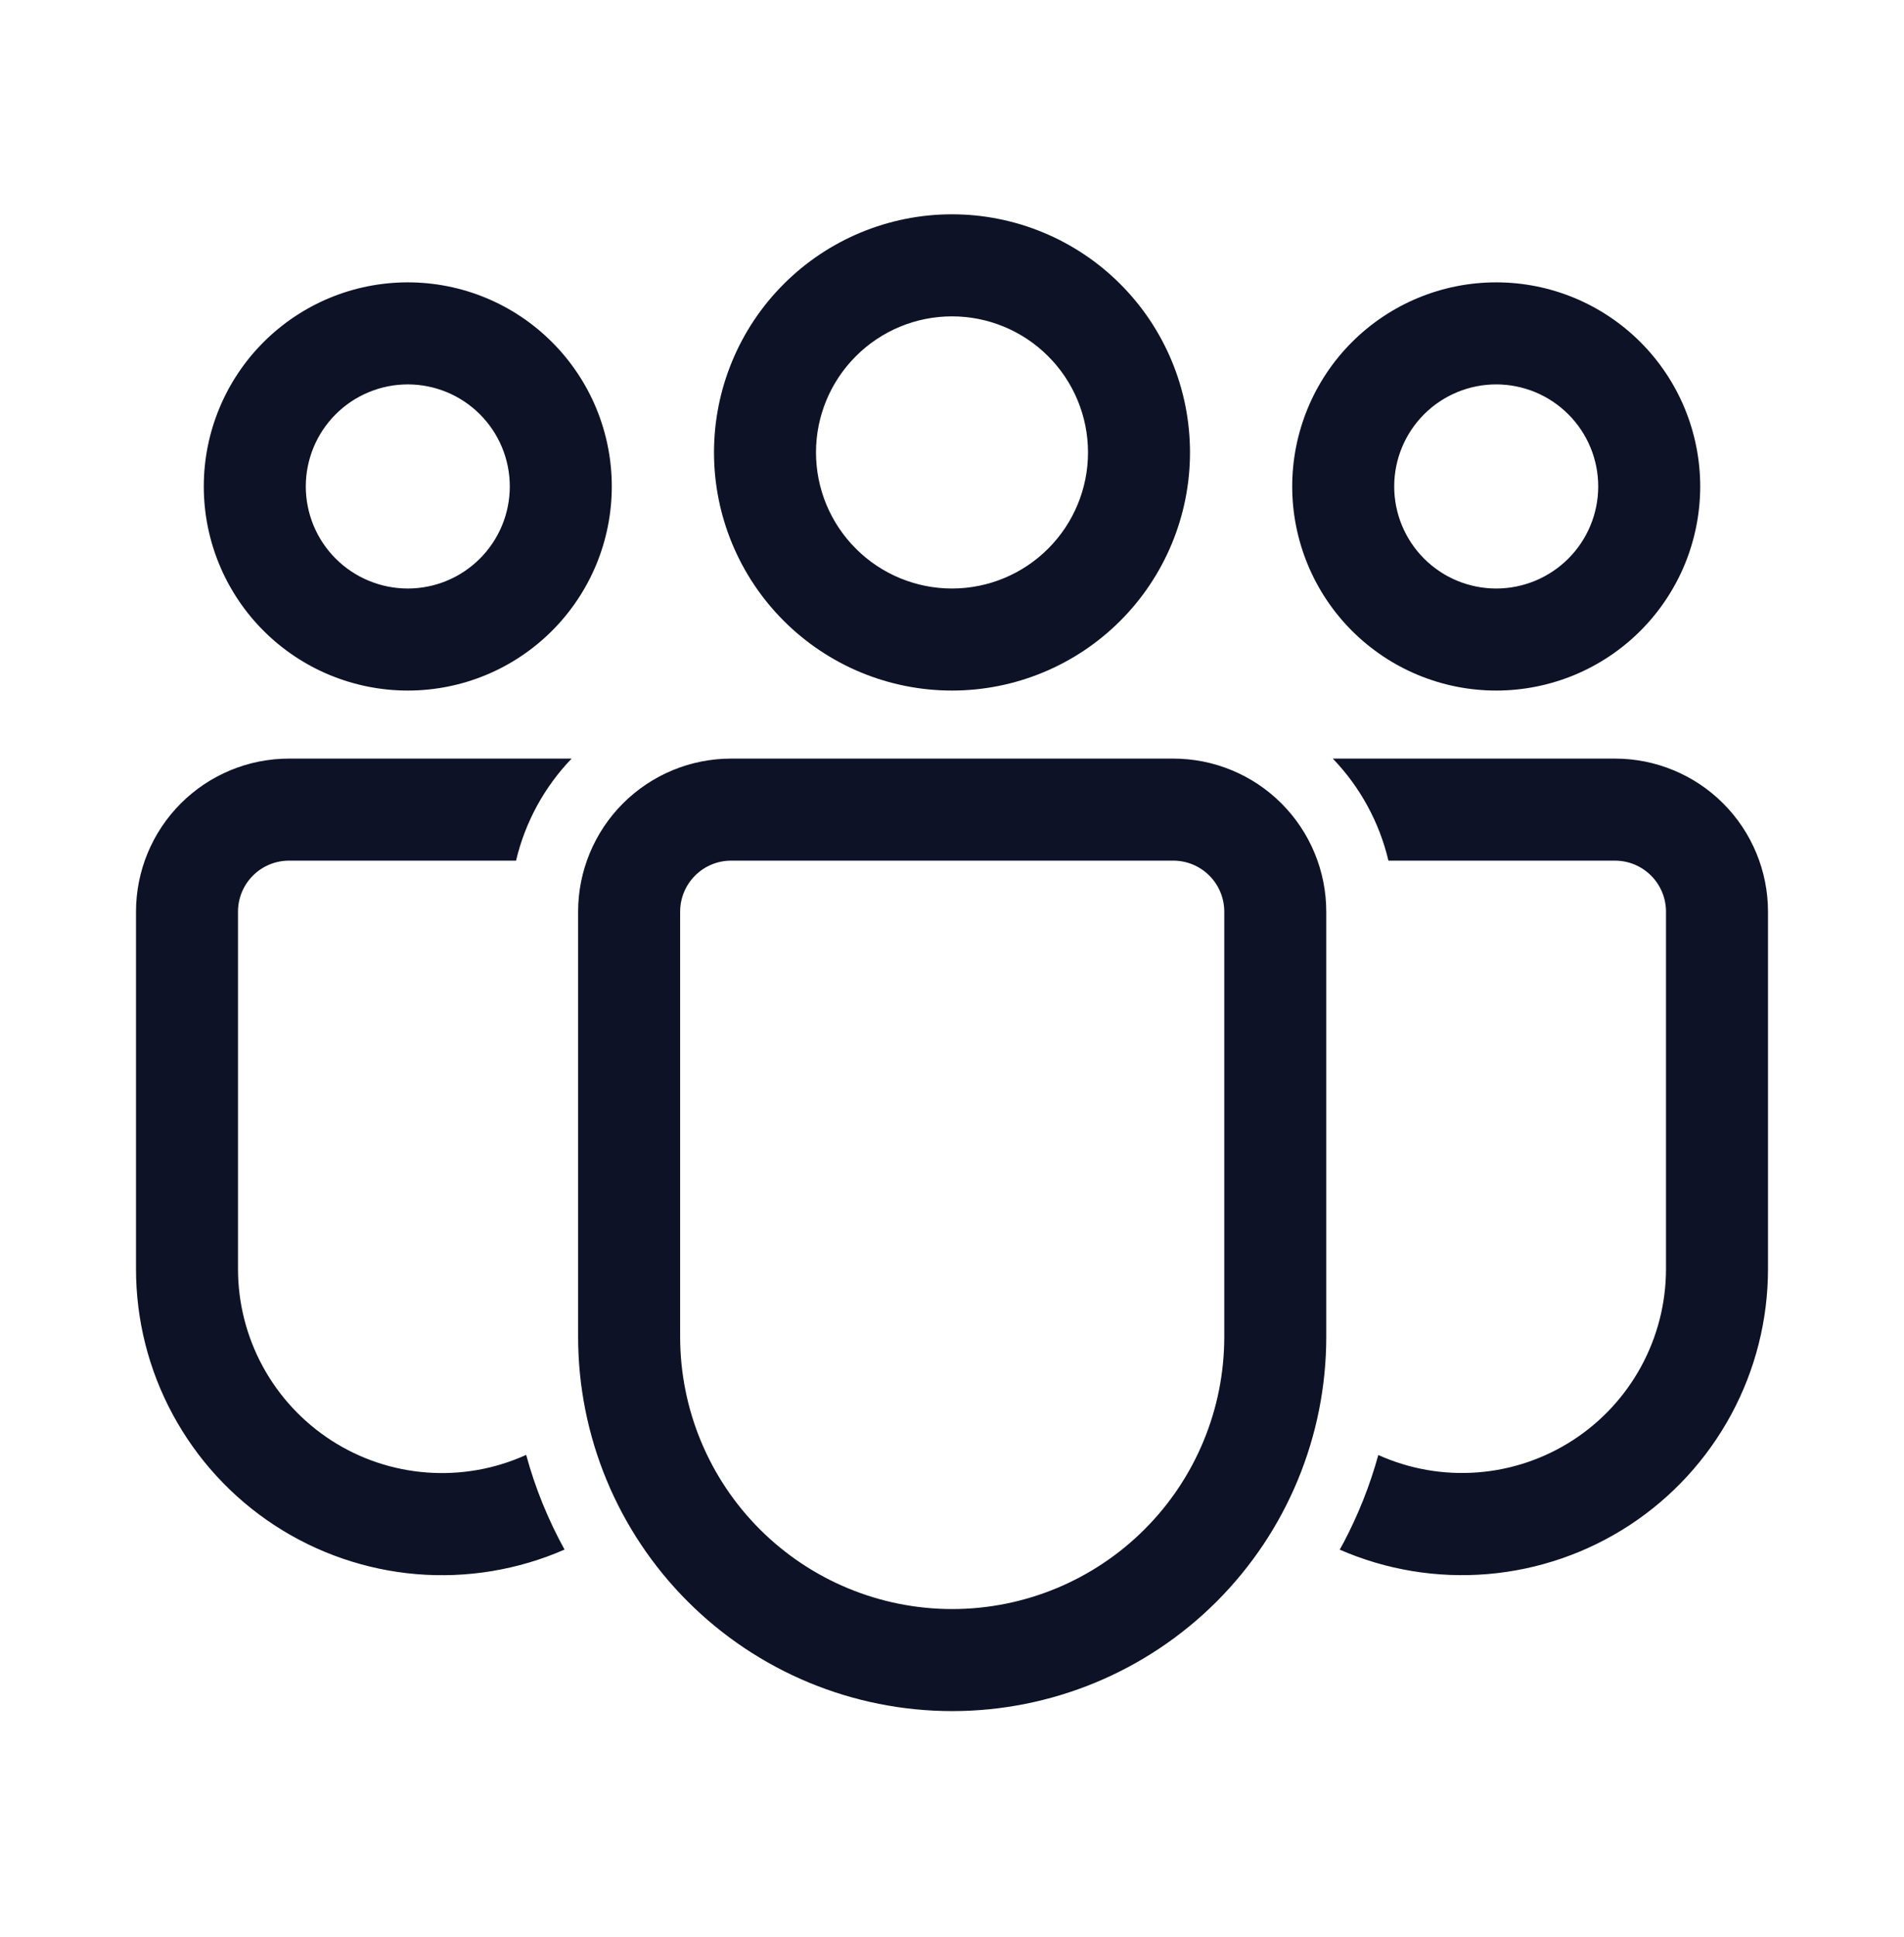 <svg width="60" height="61" viewBox="0 0 60 61" fill="none" xmlns="http://www.w3.org/2000/svg">
<path d="M36.973 23.893C38.252 23.893 39.478 24.401 40.382 25.305C41.286 26.209 41.794 27.436 41.794 28.714V42.105C41.794 45.231 40.552 48.23 38.342 50.44C36.131 52.651 33.133 53.893 30.006 53.893C26.88 53.893 23.882 52.651 21.671 50.44C19.46 48.23 18.218 45.231 18.218 42.105V28.714C18.218 27.436 18.727 26.209 19.631 25.305C20.535 24.401 21.761 23.893 23.04 23.893H36.973ZM36.973 27.107H23.04C22.614 27.107 22.205 27.276 21.904 27.578C21.602 27.879 21.433 28.288 21.433 28.714V42.105C21.433 44.379 22.336 46.56 23.944 48.167C25.552 49.775 27.733 50.679 30.006 50.679C32.28 50.679 34.461 49.775 36.069 48.167C37.677 46.56 38.58 44.379 38.58 42.105V28.714C38.58 28.288 38.411 27.879 38.109 27.578C37.808 27.276 37.399 27.107 36.973 27.107ZM9.107 23.893H18.013C17.152 24.788 16.548 25.898 16.262 27.107H9.107C8.681 27.107 8.272 27.276 7.971 27.578C7.669 27.879 7.5 28.288 7.5 28.714V39.962C7.499 41.038 7.768 42.096 8.282 43.041C8.796 43.985 9.539 44.785 10.443 45.369C11.346 45.952 12.382 46.299 13.454 46.378C14.527 46.458 15.602 46.267 16.581 45.823C16.866 46.873 17.276 47.871 17.79 48.806C16.322 49.447 14.717 49.713 13.12 49.579C11.524 49.444 9.986 48.914 8.646 48.037C7.305 47.159 6.205 45.961 5.444 44.551C4.682 43.142 4.284 41.564 4.286 39.962V28.714C4.286 27.436 4.794 26.209 5.698 25.305C6.602 24.401 7.828 23.893 9.107 23.893ZM50.893 23.893C52.172 23.893 53.398 24.401 54.302 25.305C55.206 26.209 55.714 27.436 55.714 28.714V39.964C55.715 41.565 55.317 43.141 54.556 44.55C53.795 45.959 52.696 47.156 51.357 48.034C50.017 48.911 48.481 49.441 46.886 49.577C45.29 49.712 43.686 49.448 42.218 48.808L42.339 48.589C42.797 47.719 43.168 46.796 43.434 45.827C44.413 46.268 45.486 46.456 46.557 46.375C47.627 46.294 48.661 45.946 49.562 45.363C50.464 44.78 51.205 43.98 51.718 43.037C52.231 42.094 52.5 41.038 52.5 39.964V28.714C52.5 28.288 52.331 27.88 52.03 27.579C51.729 27.277 51.321 27.108 50.895 27.107H43.753C43.467 25.898 42.861 24.788 42 23.893H50.893ZM30 6.75C30.985 6.75 31.96 6.944 32.87 7.321C33.78 7.698 34.607 8.25 35.303 8.947C36 9.643 36.552 10.47 36.929 11.38C37.306 12.29 37.5 13.265 37.5 14.25C37.5 15.235 37.306 16.21 36.929 17.12C36.552 18.03 36 18.857 35.303 19.553C34.607 20.25 33.78 20.802 32.87 21.179C31.96 21.556 30.985 21.75 30 21.75C28.011 21.75 26.103 20.96 24.697 19.553C23.29 18.147 22.5 16.239 22.5 14.25C22.5 12.261 23.29 10.353 24.697 8.947C26.103 7.54 28.011 6.75 30 6.75ZM47.149 8.893C47.993 8.893 48.829 9.059 49.609 9.382C50.389 9.705 51.098 10.179 51.695 10.776C52.292 11.373 52.765 12.081 53.089 12.861C53.411 13.641 53.578 14.477 53.578 15.321C53.578 16.166 53.411 17.002 53.089 17.782C52.765 18.561 52.292 19.27 51.695 19.867C51.098 20.464 50.389 20.938 49.609 21.261C48.829 21.584 47.993 21.75 47.149 21.75C45.444 21.75 43.809 21.073 42.603 19.867C41.398 18.662 40.721 17.026 40.721 15.321C40.721 13.617 41.398 11.981 42.603 10.776C43.809 9.57 45.444 8.893 47.149 8.893ZM12.851 8.893C13.695 8.893 14.531 9.059 15.311 9.382C16.091 9.705 16.799 10.179 17.396 10.776C17.993 11.373 18.467 12.081 18.79 12.861C19.113 13.641 19.279 14.477 19.279 15.321C19.279 16.166 19.113 17.002 18.79 17.782C18.467 18.561 17.993 19.27 17.396 19.867C16.799 20.464 16.091 20.938 15.311 21.261C14.531 21.584 13.695 21.75 12.851 21.75C11.146 21.75 9.511 21.073 8.305 19.867C7.099 18.662 6.422 17.026 6.422 15.321C6.422 13.617 7.099 11.981 8.305 10.776C9.511 9.57 11.146 8.893 12.851 8.893ZM30 9.964C28.863 9.964 27.773 10.416 26.97 11.22C26.166 12.023 25.714 13.113 25.714 14.25C25.714 15.387 26.166 16.477 26.97 17.28C27.773 18.084 28.863 18.536 30 18.536C31.137 18.536 32.227 18.084 33.03 17.28C33.834 16.477 34.286 15.387 34.286 14.25C34.286 13.113 33.834 12.023 33.03 11.22C32.227 10.416 31.137 9.964 30 9.964ZM47.149 12.107C46.727 12.107 46.309 12.19 45.919 12.352C45.529 12.513 45.175 12.75 44.876 13.049C44.578 13.347 44.341 13.701 44.18 14.091C44.018 14.481 43.935 14.899 43.935 15.321C43.935 15.743 44.018 16.162 44.18 16.552C44.341 16.942 44.578 17.296 44.876 17.594C45.175 17.893 45.529 18.13 45.919 18.291C46.309 18.453 46.727 18.536 47.149 18.536C48.002 18.536 48.819 18.197 49.422 17.594C50.025 16.991 50.364 16.174 50.364 15.321C50.364 14.469 50.025 13.651 49.422 13.049C48.819 12.446 48.002 12.107 47.149 12.107ZM12.851 12.107C12.428 12.107 12.011 12.19 11.621 12.352C11.231 12.513 10.876 12.75 10.578 13.049C10.279 13.347 10.043 13.701 9.881 14.091C9.72 14.481 9.636 14.899 9.636 15.321C9.636 15.743 9.72 16.162 9.881 16.552C10.043 16.942 10.279 17.296 10.578 17.594C10.876 17.893 11.231 18.13 11.621 18.291C12.011 18.453 12.428 18.536 12.851 18.536C13.703 18.536 14.521 18.197 15.123 17.594C15.726 16.991 16.065 16.174 16.065 15.321C16.065 14.469 15.726 13.651 15.123 13.049C14.521 12.446 13.703 12.107 12.851 12.107Z" fill="#0D1226"/>
</svg>
